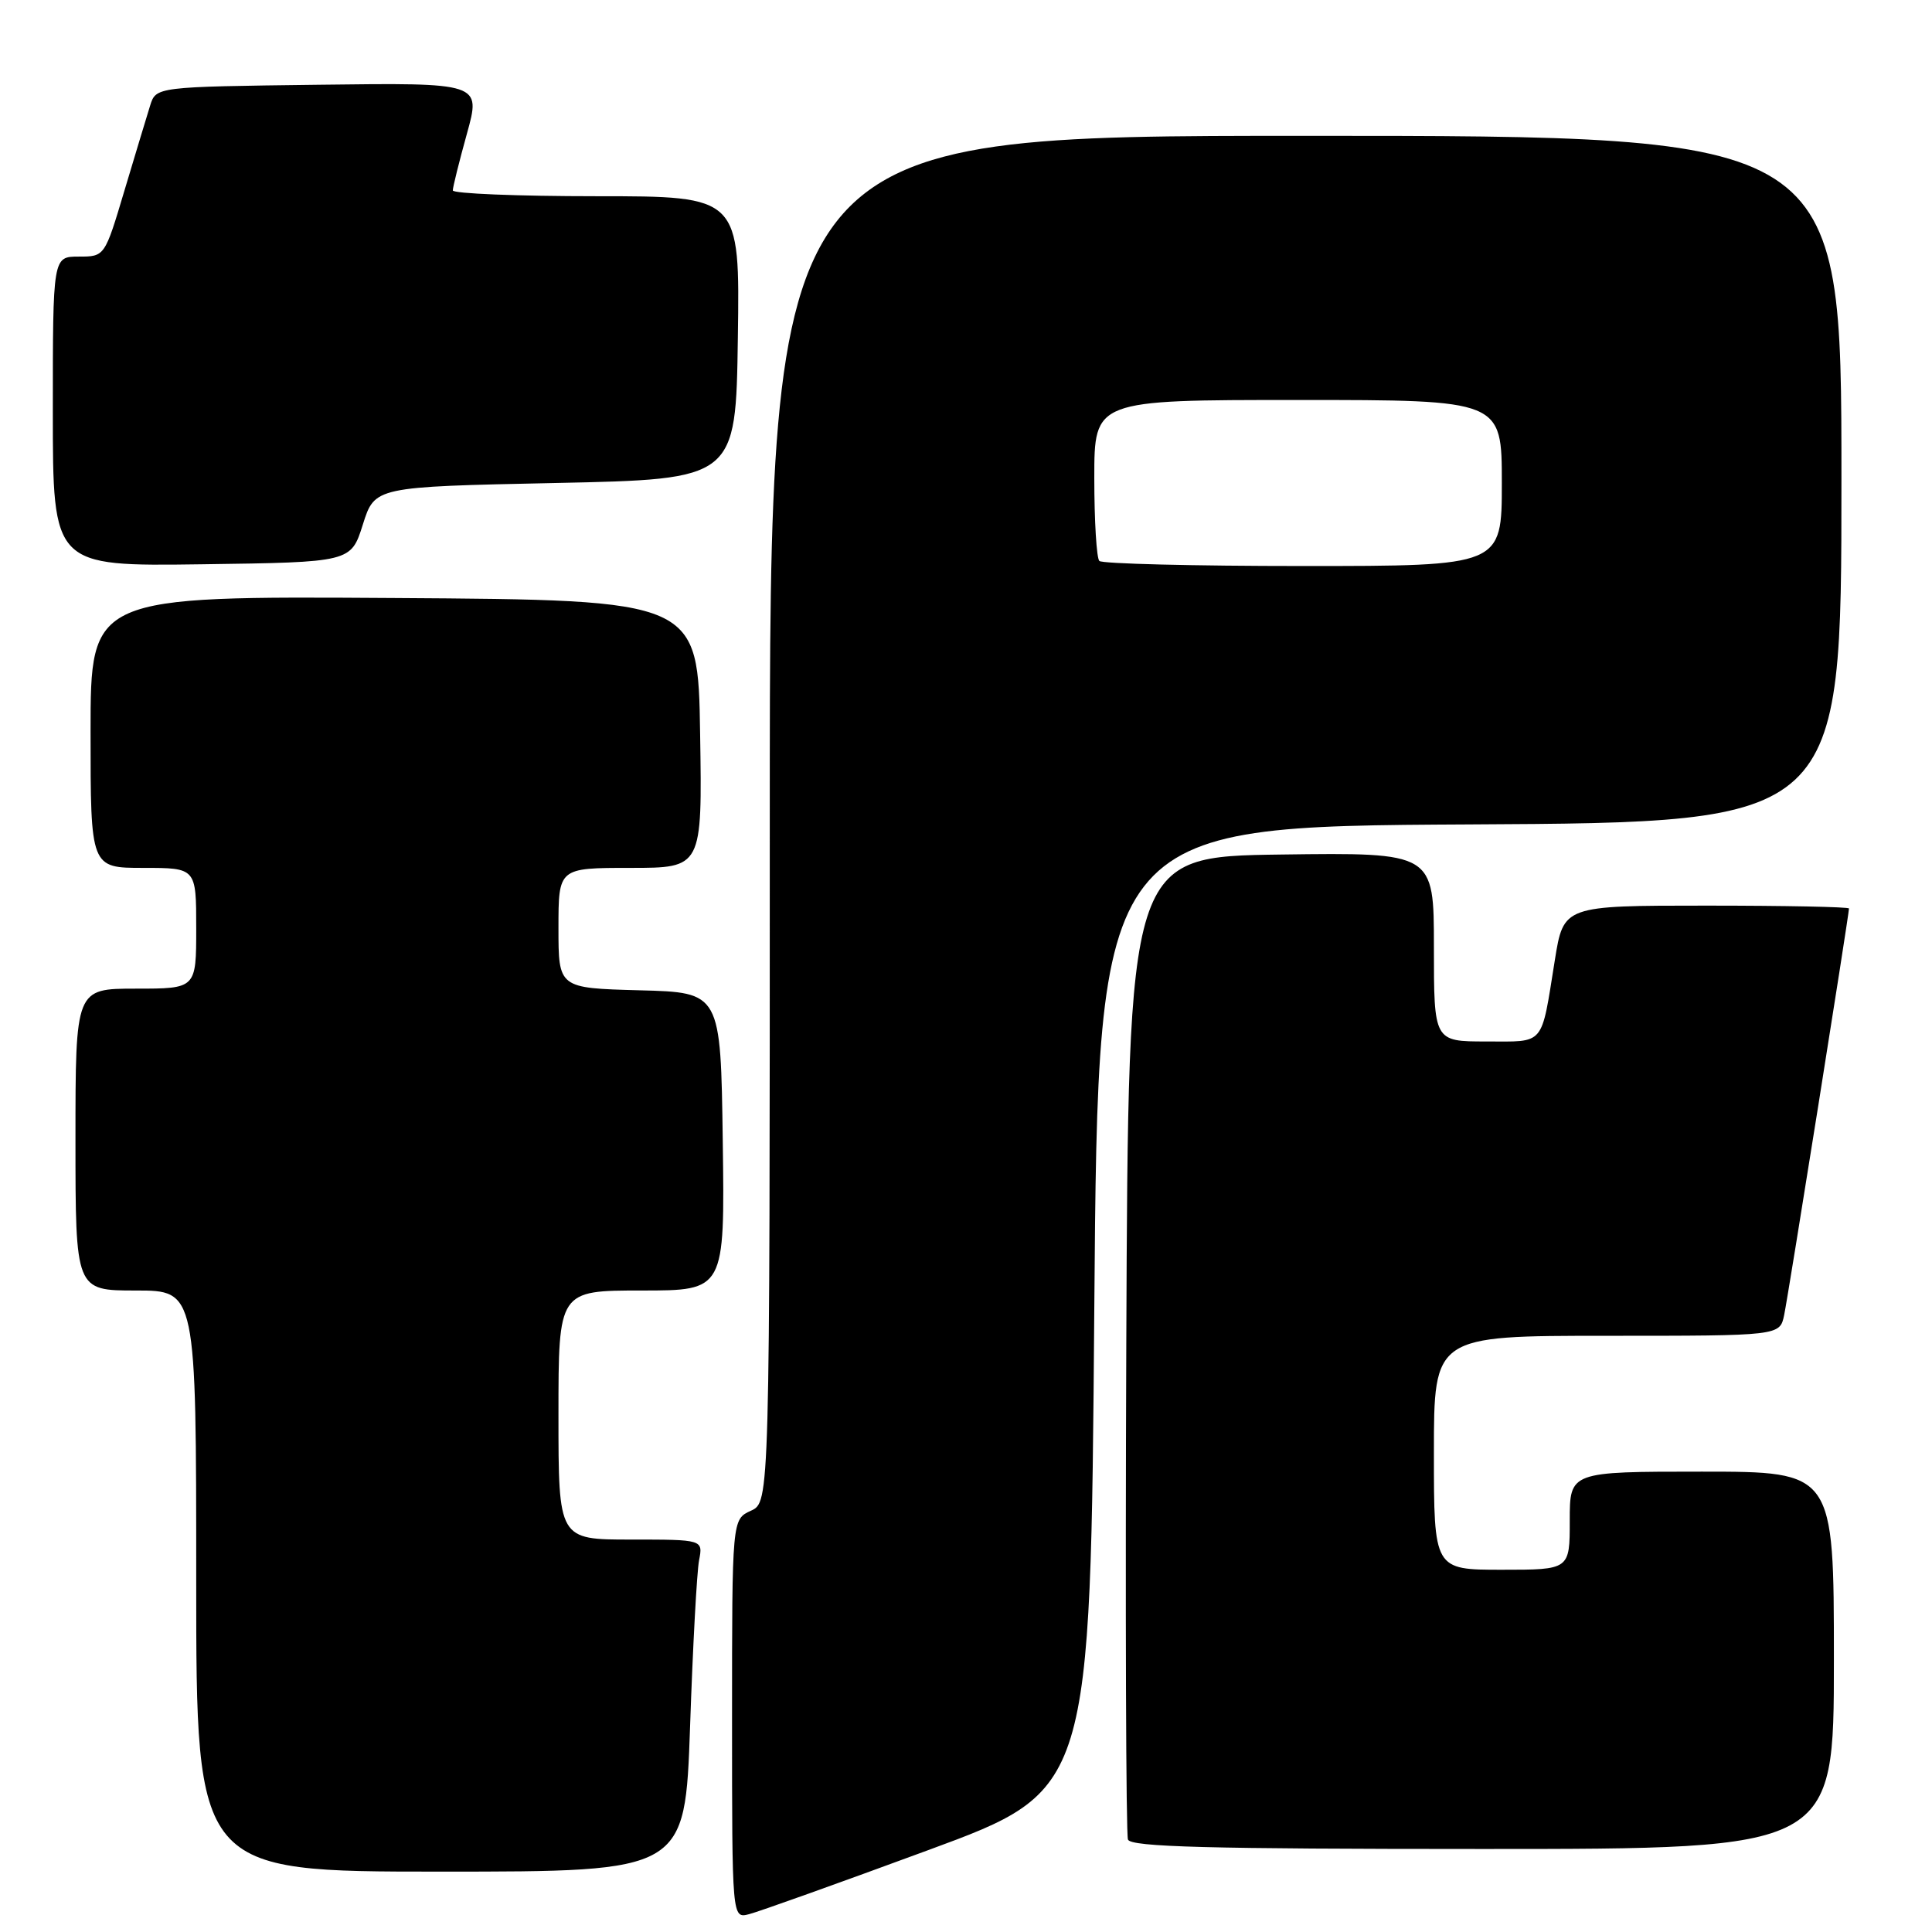 <?xml version="1.0" encoding="UTF-8" standalone="no"?>
<!DOCTYPE svg PUBLIC "-//W3C//DTD SVG 1.1//EN" "http://www.w3.org/Graphics/SVG/1.1/DTD/svg11.dtd" >
<svg xmlns="http://www.w3.org/2000/svg" xmlns:xlink="http://www.w3.org/1999/xlink" version="1.1" viewBox="0 0 256 256">
 <g >
 <path fill="currentColor"
d=" M 123.00 245.15 C 144.50 237.23 144.50 237.23 145.00 173.36 C 145.50 109.50 145.50 109.50 194.75 109.24 C 244.00 108.98 244.00 108.98 244.00 63.49 C 244.00 18.00 244.00 18.00 173.00 18.00 C 102.00 18.00 102.00 18.00 102.00 108.52 C 102.00 199.04 102.00 199.04 99.50 200.18 C 97.00 201.32 97.00 201.32 97.00 227.77 C 97.00 254.22 97.00 254.22 99.25 253.64 C 100.49 253.33 111.17 249.51 123.00 245.15 Z  M 91.44 228.75 C 91.80 218.16 92.34 208.26 92.63 206.75 C 93.16 204.00 93.16 204.00 83.58 204.00 C 74.00 204.00 74.00 204.00 74.00 187.50 C 74.00 171.00 74.00 171.00 85.02 171.00 C 96.04 171.00 96.04 171.00 95.77 151.25 C 95.50 131.50 95.50 131.50 84.75 131.22 C 74.00 130.93 74.00 130.93 74.00 122.97 C 74.00 115.00 74.00 115.00 83.52 115.00 C 93.05 115.00 93.05 115.00 92.77 97.25 C 92.50 79.50 92.50 79.50 52.25 79.24 C 12.00 78.98 12.00 78.98 12.00 96.99 C 12.00 115.00 12.00 115.00 19.00 115.00 C 26.00 115.00 26.00 115.00 26.00 123.00 C 26.00 131.00 26.00 131.00 18.00 131.00 C 10.00 131.00 10.00 131.00 10.00 151.00 C 10.00 171.00 10.00 171.00 18.00 171.00 C 26.00 171.00 26.00 171.00 26.00 209.50 C 26.00 248.00 26.00 248.00 58.38 248.00 C 90.77 248.00 90.77 248.00 91.44 228.75 Z  M 243.00 220.00 C 243.00 195.00 243.00 195.00 225.50 195.00 C 208.00 195.00 208.00 195.00 208.00 201.50 C 208.00 208.00 208.00 208.00 199.00 208.00 C 190.00 208.00 190.00 208.00 190.00 192.50 C 190.00 177.00 190.00 177.00 212.92 177.00 C 235.84 177.00 235.84 177.00 236.41 174.25 C 236.96 171.63 245.00 121.17 245.00 120.38 C 245.00 120.17 236.49 120.00 226.09 120.00 C 207.18 120.00 207.18 120.00 206.02 127.25 C 204.17 138.75 204.80 138.00 196.93 138.00 C 190.00 138.00 190.00 138.00 190.00 125.48 C 190.00 112.96 190.00 112.96 169.75 113.23 C 149.50 113.50 149.50 113.50 149.24 178.00 C 149.10 213.48 149.20 243.06 149.46 243.75 C 149.83 244.73 160.16 245.00 196.47 245.00 C 243.00 245.00 243.00 245.00 243.00 220.00 Z  M 48.08 69.50 C 49.66 64.50 49.66 64.50 73.58 64.00 C 97.50 63.50 97.50 63.50 97.77 44.75 C 98.04 26.00 98.04 26.00 79.02 26.00 C 68.56 26.00 60.00 25.65 60.00 25.23 C 60.00 24.80 60.84 21.42 61.87 17.71 C 63.74 10.96 63.74 10.96 42.20 11.23 C 20.67 11.50 20.67 11.50 19.89 14.00 C 19.46 15.38 17.93 20.44 16.49 25.25 C 13.88 34.00 13.88 34.00 10.44 34.00 C 7.00 34.00 7.00 34.00 7.00 54.52 C 7.00 75.04 7.00 75.04 26.75 74.77 C 46.50 74.50 46.50 74.50 48.08 69.50 Z  M 145.67 74.33 C 145.30 73.97 145.00 69.02 145.00 63.33 C 145.00 53.00 145.00 53.00 172.00 53.00 C 199.00 53.00 199.00 53.00 199.00 64.00 C 199.00 75.00 199.00 75.00 172.67 75.00 C 158.18 75.00 146.03 74.70 145.67 74.33 Z "/>
</g>
</svg>
